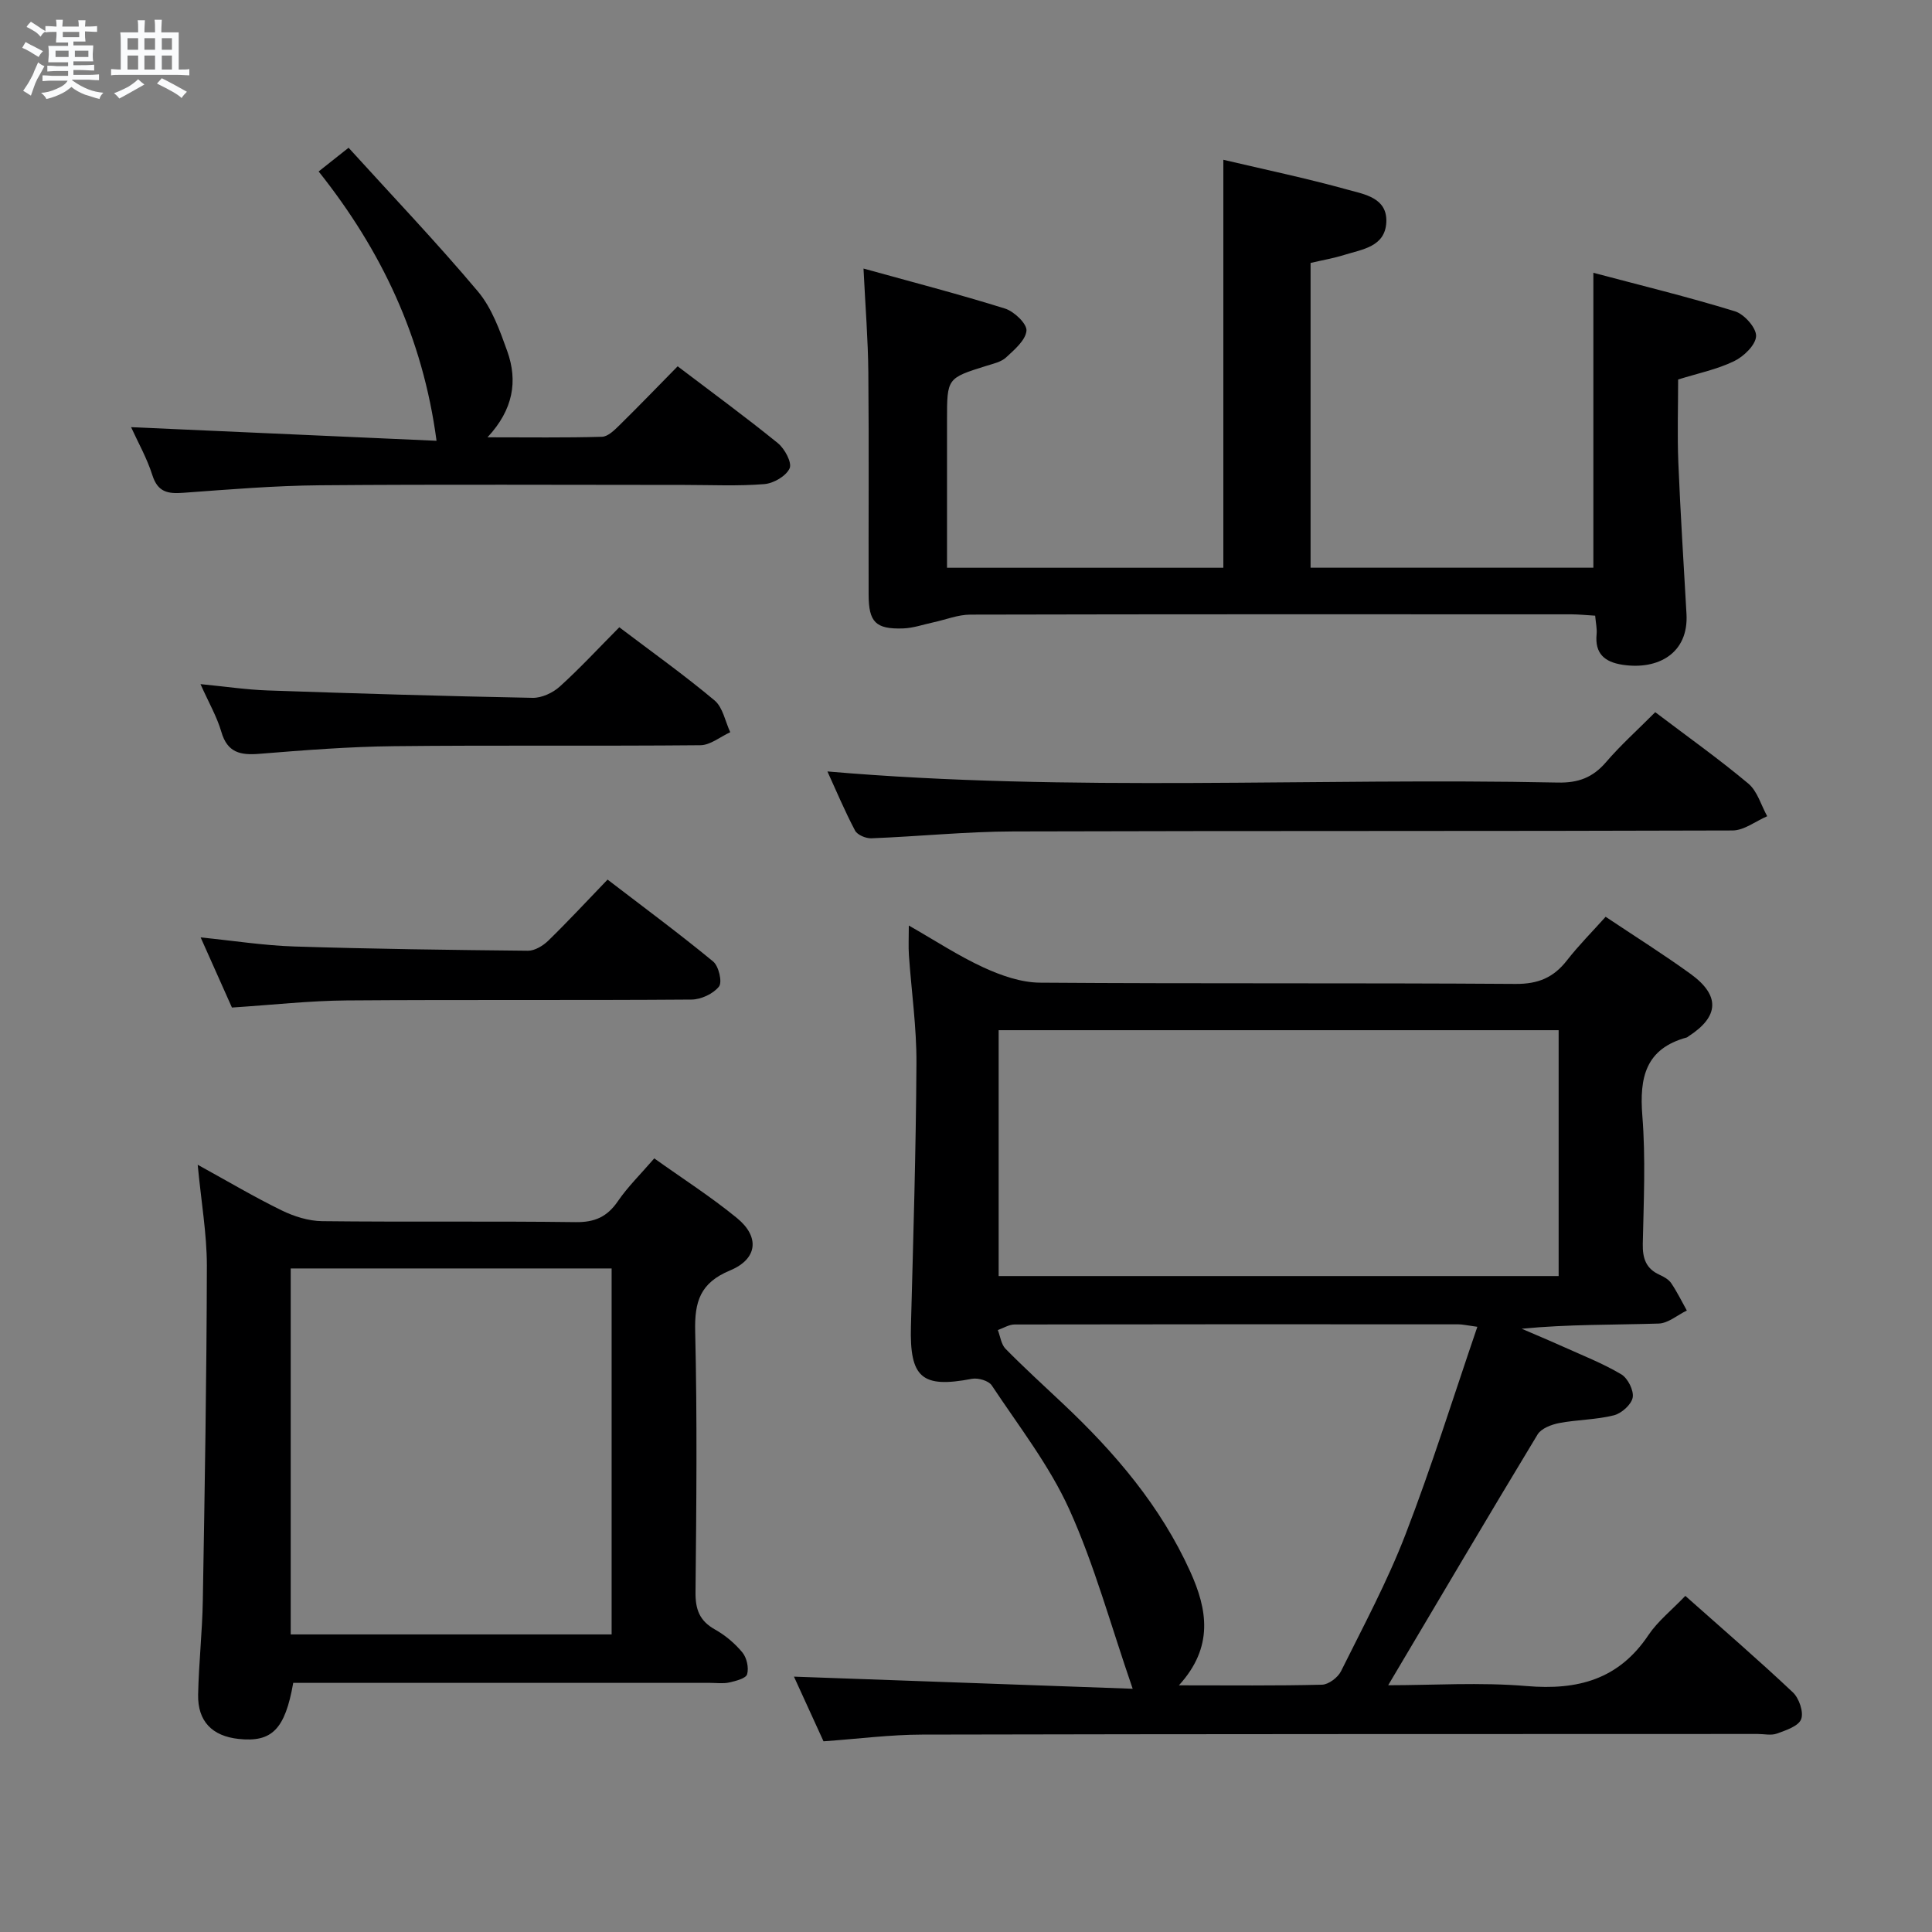 <svg enable-background="new 0 0 400 400" viewBox="0 0 400 400" xmlns="http://www.w3.org/2000/svg"><rect x="0" y="0" width="400" height="400" fill="#808080" stroke="none"/><path d="m6.8 9.5c.6.3 1.3.7 2.1 1.1-.4.4-.7.8-.9 1.2-.7-.4-1.3-.8-1.8-1.1s-1.1-.6-1.6-.8c.2-.4.5-.8.7-1.2.4.2.8.5 1.5.8zm.9 6.9c-.3.6-.5 1.1-.7 1.7s-.4 1.1-.6 1.7c-.6-.4-1.1-.7-1.6-1 .7-1 1.2-1.8 1.5-2.4.3-.5.6-1.1.8-1.7.3-.6.5-1.2.8-1.8.3.3.8.6 1.3.8-.7 1.3-1.2 2.2-1.5 2.7zm.1-11c.4.3 1 .7 1.7 1.1-.5.2-.8.6-1.1 1.1-.5-.6-1-1-1.4-1.2s-.9-.6-1.5-.8c.2-.4.5-.7.9-1.1.5.3.9.6 1.4.9zm10.5 13.1c1 .4 2 .6 3.1.7-.4.4-.7.8-.8 1.3-.9-.2-1.9-.6-3-.9-1-.4-2-.9-2.8-1.6-.5.4-1.1.9-1.9 1.3s-1.9.9-3.3 1.2c-.1-.3-.5-.8-1.1-1.3 1 0 2.1-.3 3.2-.8 1.2-.5 1.9-1 2.3-1.7h-3.2c-.4 0-1 0-2 .1v-1.2c1 0 1.7.1 2 .1h3.3v-1h-2.3c-.2 0-.9 0-2 .1v-1.2c1.2 0 1.9.1 2 .1h2.3v-.8h-4.1c0-.7.1-1.2.1-1.6 0-.5 0-1.1-.1-1.8h4.1v-.7h-2.5c0-.6.1-1.1.1-1.6v-.6h-.5c-.4 0-1 0-1.8.1v-1.3c1.2 0 1.9.1 2.1.1h.2c0-.3 0-.8-.1-1.4h1.4c0 .6-.1 1-.1 1.4h3.4c0-.4 0-.8-.1-1.3h1.5c0 .4-.1.9-.1 1.3.7 0 1.5 0 2.5-.1v1.2c-1 0-1.8-.1-2.5-.1v.6c0 .3 0 .8.1 1.5h-2.5v.8h4.1c0 .7-.1 1.3-.1 1.8s0 1 .1 1.5h-4.1v.8h1.4c.8 0 1.8 0 2.9-.1v1.2c-1 0-1.9-.1-2.8-.1h-1.5v1h3.2c.3 0 1 0 2.1-.1v1.2c-1.1 0-1.8-.1-2.1-.1h-3.4l-.1.1c1.4 1 2.4 1.5 3.4 1.9zm-4.1-6.7v-1.3h-2.7v1.3zm2.2-4.1v-1.1h-3.4v1.1zm1.9 4.1v-1.3h-2.8v1.3z" fill="#fafbfc"/><path d="m37 6.7v2.3 5.4c1 0 1.8 0 2.2-.1v1.3c-.6 0-1.5-.1-2.5-.1h-11.9c-.7 0-1.3 0-1.8.1v-1.3c.5 0 1.1.1 2 .1v-5.2c0-1 0-1.8-.1-2.5h3.7c0-1.3 0-2.1-.1-2.5h1.5c0 .4-.1 1.3-.1 2.5h2.2c0-1.2 0-2.1-.1-2.6h1.5c0 .4-.1 1.3-.1 2.6zm-12.3 13.7c-.3-.4-.7-.8-1.1-1.1 1.1-.4 2.1-.9 2.9-1.3.8-.5 1.5-1 2.1-1.6.4.4.9.8 1.3 1.1-2.5 1.4-4.2 2.4-5.2 2.9zm3.9-10.1v-2.4h-2.2v2.4zm0 4.1v-2.9h-2.2v2.9zm3.5-4.1v-2.4h-2.2v2.4zm0 4.1v-2.9h-2.2v2.9zm.4 2.9 1-1.1c.6.3 1.4.7 2.5 1.3s2 1.1 2.7 1.5c-.4.4-.8.8-1.1 1.3-.8-.8-2.5-1.7-5.1-3zm3.1-7v-2.4h-2.1v2.4zm0 4.1v-2.9h-2.1v2.9z" fill="#fafbfc"/><g fill="#000001"><path d="m348.93 330.41c7.71 6.85 15.13 13.25 22.26 19.97 1.29 1.22 2.28 4.09 1.72 5.56-.55 1.45-3.16 2.3-5.03 2.98-1.17.43-2.64.08-3.97.08-57.66.02-115.33 0-172.99.13-6.62.01-13.24.88-20.42 1.39-2.01-4.4-4.2-9.18-6.12-13.39 22.96.82 45.95 1.65 70.13 2.51-4.57-13.23-7.91-25.61-13.12-37.13-4.13-9.12-10.48-17.26-16.06-25.68-.64-.97-2.83-1.6-4.11-1.36-10.37 1.99-12.91-.21-12.62-10.93.48-18.13 1.04-36.27 1.14-54.41.04-7.45-1.04-14.9-1.56-22.36-.12-1.79-.02-3.59-.02-6.15 5.42 3.09 10.27 6.29 15.49 8.69 3.62 1.66 7.75 3.11 11.66 3.14 32.83.24 65.66.03 98.49.26 4.66.03 7.84-1.31 10.61-4.86 2.44-3.13 5.27-5.97 8.02-9.04 6.01 4.02 11.94 7.74 17.6 11.84 6.15 4.46 5.9 8.81-.4 12.88-.14.09-.27.23-.42.27-8.54 2.33-9.81 8.31-9.18 16.22.7 8.78.28 17.66.09 26.48-.06 3 .64 5.15 3.47 6.43.89.41 1.89.96 2.41 1.73 1.22 1.8 2.18 3.77 3.24 5.67-1.94.94-3.87 2.64-5.84 2.7-9.32.29-18.65.13-28.35 1.07 2.84 1.23 5.7 2.42 8.52 3.69 4.08 1.84 8.28 3.48 12.1 5.75 1.35.8 2.63 3.35 2.36 4.81s-2.33 3.29-3.91 3.68c-3.67.92-7.57.89-11.31 1.6-1.61.31-3.71 1.11-4.47 2.36-10.38 17.16-20.56 34.44-30.93 51.92 9.21 0 19-.65 28.67.17 10.6.9 19.09-1.37 25.24-10.6 1.91-2.83 4.74-5.07 7.61-8.07zm-142.17-66.22h115.94c0-17.17 0-33.92 0-50.9-38.73 0-77.16 0-115.94 0zm37.32 84.74c10.67 0 20.15.11 29.62-.13 1.36-.03 3.28-1.48 3.93-2.77 4.65-9.36 9.62-18.63 13.37-28.36 5.4-13.99 9.87-28.35 14.87-42.97-2.28-.31-3.09-.51-3.89-.51-30.64-.02-61.28-.03-91.92.03-1.16 0-2.31.75-3.47 1.15.51 1.31.69 2.96 1.6 3.89 3.85 3.91 7.91 7.61 11.91 11.38 10.74 10.11 20.2 21.19 26.34 34.77 3.53 7.81 4.9 15.56-2.36 23.52z"/><path d="m253.28 117.55c0-28.28 0-56.18 0-84.47 8.48 2 17.2 3.82 25.77 6.2 3.45.95 8.23 1.68 7.97 6.76-.26 5.06-4.98 5.58-8.71 6.74-2.2.69-4.49 1.08-6.97 1.66v63.1h58.55c0-20.16 0-40.18 0-61.06 9.68 2.57 19.58 4.98 29.31 7.97 1.92.59 4.45 3.43 4.38 5.14-.08 1.84-2.56 4.23-4.56 5.19-3.54 1.71-7.51 2.52-11.58 3.79 0 5.64-.19 11.42.04 17.18.43 10.46 1.1 20.91 1.69 31.37.46 8.13-5.87 11.64-13.26 10.51-3.71-.57-5.74-2.32-5.35-6.32.11-1.12-.16-2.27-.3-3.84-1.74-.1-3.33-.27-4.93-.28-41.48-.01-82.96-.04-124.44.06-2.55.01-5.1 1.05-7.65 1.6-2.09.45-4.17 1.19-6.28 1.26-5.65.18-7.11-1.29-7.12-6.99-.04-15.33.08-30.65-.06-45.98-.06-6.79-.61-13.58-1-21.54 10.13 2.81 19.79 5.31 29.31 8.29 1.88.59 4.56 3.15 4.43 4.58-.18 1.98-2.5 3.94-4.23 5.54-1.03.95-2.67 1.29-4.09 1.74-8.12 2.55-8.13 2.53-8.13 11.21v30.59z"/><path d="m40.93 241.15c6.32 3.47 11.73 6.69 17.37 9.44 2.57 1.26 5.59 2.21 8.41 2.24 17.49.2 34.99-.03 52.48.2 3.94.05 6.51-1.09 8.72-4.31 2.05-3 4.7-5.59 7.55-8.89 5.73 4.1 11.7 7.91 17.14 12.37 4.72 3.87 4.27 8.45-1.45 10.83-6.21 2.58-7.37 6.47-7.22 12.64.43 17.98.25 35.98.07 53.97-.04 3.56.82 5.93 4.01 7.72 2.13 1.19 4.14 2.88 5.69 4.76.91 1.1 1.37 3.18.98 4.52-.25.87-2.35 1.39-3.7 1.7-1.27.28-2.65.08-3.98.08-26.82 0-53.64 0-80.47 0-1.97 0-3.94 0-5.82 0-1.69 9.63-4.42 12.34-11.28 11.61-5.49-.58-8.52-3.64-8.41-9.18.13-6.48.86-12.95.97-19.43.4-23.13.79-46.26.84-69.39-.01-6.6-1.17-13.19-1.9-20.88zm19.26 97.24h66.44c0-25.52 0-50.6 0-75.77-22.31 0-44.31 0-66.44 0z"/><path d="m72.17 30.59c9.04 9.96 18.22 19.58 26.76 29.73 2.89 3.43 4.55 8.08 6.1 12.41 2.19 6.15 1.26 12.06-4.1 17.81 8.54 0 16.13.11 23.71-.11 1.23-.04 2.57-1.37 3.59-2.37 4.04-3.97 7.96-8.04 12.07-12.22 7.11 5.4 14.07 10.49 20.76 15.92 1.41 1.15 2.96 4.04 2.42 5.21-.73 1.6-3.33 3.11-5.24 3.26-5.46.44-10.98.17-16.48.17-25.16 0-50.32-.14-75.47.07-9.46.08-18.92.87-28.36 1.56-3.17.23-5.26-.12-6.38-3.64-1.13-3.56-3.01-6.87-4.41-9.95 21.42.96 42.6 1.9 63.24 2.82-2.85-21.46-11.45-39.48-24.41-55.76 2.03-1.61 3.7-2.93 6.2-4.91z"/><path d="m342.7 147.45c6.67 5.06 13.18 9.68 19.28 14.79 1.87 1.57 2.63 4.46 3.9 6.75-2.39 1.03-4.78 2.94-7.17 2.95-49.64.17-99.29.05-148.93.2-9.79.03-19.58 1.04-29.38 1.42-1.14.04-2.9-.7-3.37-1.6-2.16-4.09-3.95-8.37-5.72-12.24 50.42 4.35 100.87 1.25 151.24 2.3 4.22.09 7.22-1.04 9.95-4.21 3.01-3.52 6.5-6.64 10.2-10.36z"/><path d="m48.02 208.6c-2.01-4.51-4.15-9.28-6.48-14.52 6.91.7 13.13 1.68 19.39 1.88 16.12.51 32.25.72 48.38.88 1.4.01 3.1-1.02 4.18-2.06 4.05-3.94 7.89-8.09 12.3-12.67 7.55 5.79 14.86 11.19 21.86 16.96 1.16.95 1.93 4.27 1.21 5.18-1.18 1.5-3.72 2.69-5.69 2.7-23.81.18-47.63 0-71.44.18-7.63.06-15.25.92-23.71 1.47z"/><path d="m128.22 129.87c6.84 5.18 13.49 9.92 19.73 15.15 1.71 1.44 2.2 4.35 3.24 6.58-2.06.94-4.11 2.67-6.18 2.69-21.15.2-42.31-.03-63.46.2-9.29.1-18.58.83-27.85 1.58-3.92.32-6.62-.23-7.87-4.54-.91-3.13-2.6-6.03-4.32-9.89 5.17.5 9.54 1.16 13.92 1.31 18.27.63 36.55 1.18 54.84 1.53 1.88.04 4.18-1.03 5.62-2.33 4.19-3.79 8.04-7.96 12.33-12.28z"/></g></svg>